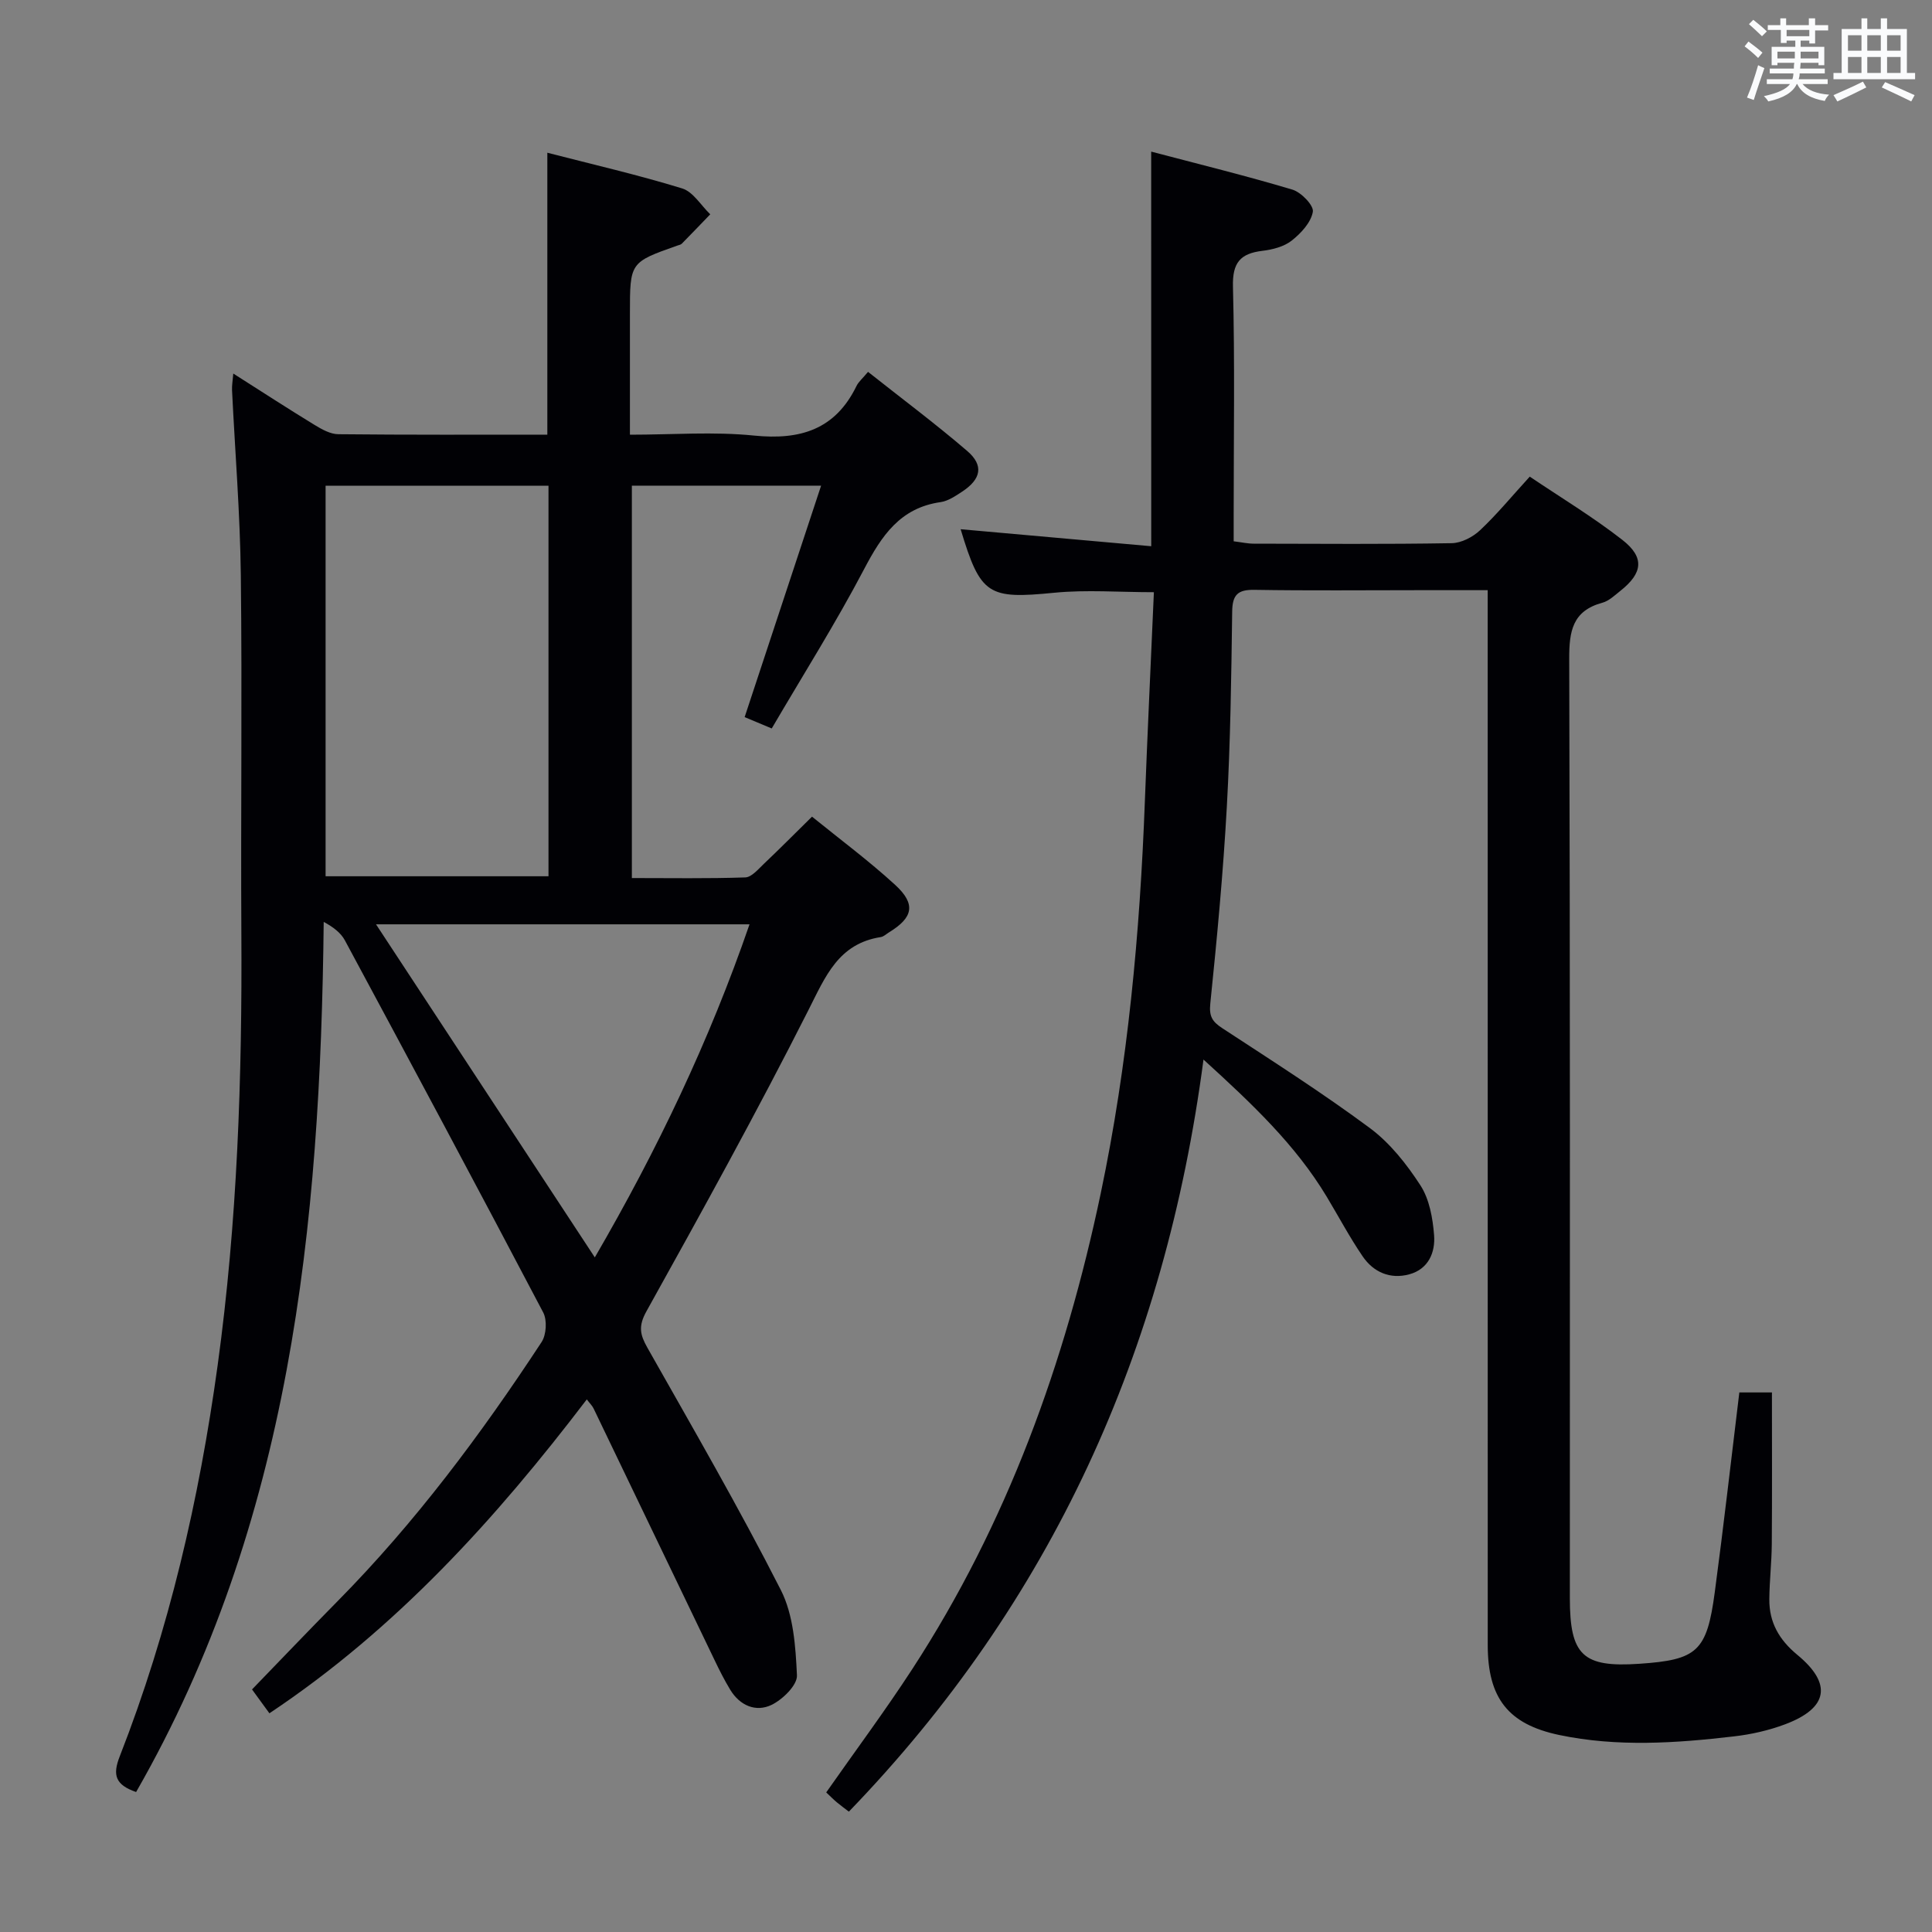 <svg enable-background="new 0 0 400 400" viewBox="0 0 400 400" xmlns="http://www.w3.org/2000/svg"><rect x="0" y="0" width="400" height="400" fill="#808080" stroke="none"/><path d="m28.18 371.02c-4.28-1.49-4.92-3.49-3.4-7.36 10.21-26.11 16.46-53.22 20.28-80.98 4.09-29.75 5.09-59.62 4.91-89.59-.14-24.66.18-49.33-.11-73.99-.15-12.79-1.2-25.56-1.82-38.34-.04-.93.13-1.87.26-3.42 5.9 3.75 11.3 7.26 16.8 10.62 1.51.92 3.29 1.93 4.96 1.94 14.32.15 28.65.09 43.26.09 0-19.41 0-38.58 0-58.37 9.41 2.43 18.76 4.58 27.91 7.39 2.28.7 3.9 3.52 5.82 5.36-1.96 2.03-3.91 4.07-5.89 6.08-.22.22-.6.28-.91.39-9.83 3.47-9.83 3.47-9.83 14.08v25.08c8.85 0 17.35-.67 25.69.18 9.57.97 16.83-1.24 21.22-10.27.42-.87 1.25-1.54 2.39-2.92 6.89 5.46 13.9 10.69 20.52 16.37 3.5 3 2.9 5.85-1.07 8.45-1.38.9-2.89 1.93-4.44 2.15-8.38 1.19-12.21 6.98-15.83 13.88-5.86 11.16-12.6 21.84-19.12 32.98-2.28-.95-3.91-1.64-5.61-2.35 5.27-15.94 10.44-31.6 15.83-47.92-13.67 0-26.23 0-39.18 0v81.24c7.95 0 15.72.13 23.48-.13 1.32-.05 2.68-1.7 3.84-2.8 3.25-3.08 6.4-6.26 9.98-9.78 5.71 4.64 11.73 9.1 17.22 14.13 4.34 3.99 3.72 6.76-1.26 9.81-.57.35-1.11.89-1.72.99-8.79 1.37-11.45 8.14-15 15.15-10.64 21.05-22.05 41.71-33.52 62.33-1.72 3.09-1.33 4.83.19 7.53 9.4 16.62 18.98 33.16 27.63 50.17 2.63 5.17 3.06 11.7 3.34 17.67.1 2.02-2.96 5.01-5.26 6.12-3.25 1.56-6.56.15-8.55-3.13-1.2-1.98-2.25-4.06-3.25-6.15-8.36-17.36-16.69-34.73-25.04-52.08-.27-.57-.76-1.03-1.41-1.89-18.88 24.77-39.45 47.48-65.71 64.99-1.3-1.78-2.34-3.22-3.6-4.94 5.97-6.17 11.79-12.27 17.71-18.27 16.1-16.3 29.71-34.56 42.24-53.65.99-1.51 1.17-4.53.34-6.12-13.54-25.76-27.27-51.41-41.06-77.04-.86-1.6-2.46-2.79-4.39-3.83-.68 63.04-6.86 124.38-38.84 180.15zm85.38-270.46c-15.85 0-31.07 0-46.15 0v80.86h46.15c0-27.13 0-53.87 0-80.86zm9.59 159.77c12.92-22.23 23.73-44.86 32.03-68.96-25.93 0-51.3 0-77.33 0 15.17 23.11 30.01 45.7 45.3 68.96z" fill="#010105"/><path d="m238.34 31.39c9.86 2.6 19.62 4.99 29.24 7.87 1.82.54 4.46 3.29 4.23 4.59-.38 2.21-2.45 4.44-4.37 5.96-1.6 1.26-3.96 1.87-6.06 2.12-4.58.55-6.24 2.44-6.11 7.4.4 15.65.15 31.32.15 46.98v5.76c1.63.2 2.89.49 4.15.49 13.66.03 27.33.13 40.99-.1 1.99-.03 4.36-1.26 5.86-2.67 3.5-3.29 6.58-7.04 10.3-11.11 6.4 4.32 13.07 8.34 19.16 13.09 4.67 3.64 4.24 6.89-.4 10.56-1.17.93-2.36 2.09-3.73 2.46-6.19 1.68-6.88 5.89-6.86 11.63.2 64.82.13 129.63.13 194.45 0 11.85 2.68 14.39 14.36 13.6 12.01-.81 14-2.54 15.64-14.78 1.83-13.66 3.38-27.36 5.09-41.4h6.75c0 10.54.05 20.96-.03 31.38-.03 3.81-.48 7.63-.51 11.44-.04 4.77 2.01 8.38 5.8 11.51 7.29 6.02 6.36 11.03-2.51 14.37-3.38 1.27-7.02 2.1-10.61 2.51-12.06 1.41-24.17 2.23-36.19-.29-10.57-2.22-14.79-7.67-14.79-18.62-.01-70.65-.01-141.3-.01-211.94 0-1.96 0-3.92 0-6.46-5.07 0-9.69 0-14.3 0-11.33 0-22.66.12-33.99-.07-3.48-.06-4.57 1.04-4.61 4.53-.18 13.48-.36 26.97-1.11 40.42-.75 13.59-2.03 27.16-3.42 40.7-.28 2.69.43 3.76 2.49 5.11 10.28 6.73 20.67 13.35 30.53 20.66 4.17 3.09 7.63 7.47 10.48 11.87 1.86 2.86 2.55 6.77 2.83 10.28.29 3.59-1.15 7.07-5.15 8.15-3.93 1.06-7.38-.43-9.62-3.7-2.71-3.97-4.98-8.25-7.46-12.38-6.42-10.67-15.3-19.1-25.51-28.39-7.95 60.35-31.45 112.25-73.42 155.71-.75-.58-1.64-1.22-2.48-1.92-.74-.62-1.41-1.31-2.21-2.06 6.04-8.63 12.19-16.89 17.8-25.51 19.66-30.19 31.67-63.47 39.04-98.54 5.62-26.74 8.11-53.85 9.13-81.12.54-14.28 1.23-28.56 1.87-43.32-7.17 0-13.95-.54-20.61.11-13.71 1.35-15.28.54-19.4-13.15 13.09 1.17 26.21 2.34 39.46 3.52-.01-27.7-.01-54.25-.01-81.7z" fill="#010105"/><g fill="#fafbfc"><path d="m361.2 9.6.8-1c.9.7 1.9 1.4 2.9 2.3l-.9 1.1c-1-1-2-1.8-2.8-2.4zm.5 10.6c.9-2.1 1.6-4.3 2.3-6.7.4.2.8.4 1.3.6-.7 2.1-1.5 4.3-2.2 6.6zm.4-15.2.9-.9c1 .8 2 1.6 2.8 2.4l-1 1c-.9-.9-1.8-1.7-2.7-2.5zm12.5-1.2h1.2v1.4h2.7v1.1h-2.7v2.7h-1.2v-.6h-1.8v1.3h4.9v3.8h-1.2v-.5h-3.7c0 .4-.1.9-.1 1.2h5.1v1h-5.2c0 .5-.1.9-.2 1.2h6v1h-5.2c1.1 1.3 2.9 2 5.5 2.2-.4.4-.7.8-.9 1.3-2.9-.5-4.8-1.6-5.7-3.5h-.1c-.8 1.7-2.7 2.9-5.9 3.6-.2-.4-.6-.8-.9-1.1 2.8-.6 4.6-1.4 5.4-2.5h-4.8v-1h5.3c.1-.3.2-.7.2-1.2h-4.9v-1h5c0-.4 0-.8.1-1.2h-3.5v.5h-1.2v-3.8h4.9v-1.3h-1.8v.5h-1.2v-2.7h-2.7v-1h2.6v-1.4h1.2v1.4h4.7v-1.4zm-6.6 8.3h3.6c0-.4 0-.9 0-1.4h-3.6zm1.9-4.6h4.7v-1.3h-4.7zm6.6 3.2h-3.7v1.4h3.7z"/><path d="m385.3 3.8h1.3v2.2h2.8v-2.2h1.3v2.2h4.1v9.1h1.7v1.3h-16.9v-1.3h1.7v-9.1h4.1v-2.2zm.4 13.1.7 1.2c-1.8.9-3.8 1.9-6 2.9-.2-.4-.5-.8-.8-1.3 2.3-1 4.3-1.9 6.1-2.8zm-3.1-6.4h2.8v-3.2h-2.8zm0 4.6h2.8v-3.3h-2.8zm4-4.6h2.8v-3.2h-2.8zm0 4.6h2.8v-3.3h-2.8zm3.7 1.9c2.1.9 4.1 1.8 6.1 2.7l-.7 1.3c-2.2-1.1-4.2-2-6.1-2.9zm3.2-9.7h-2.8v3.2h2.8zm-2.8 7.8h2.8v-3.3h-2.8z"/></g></svg>